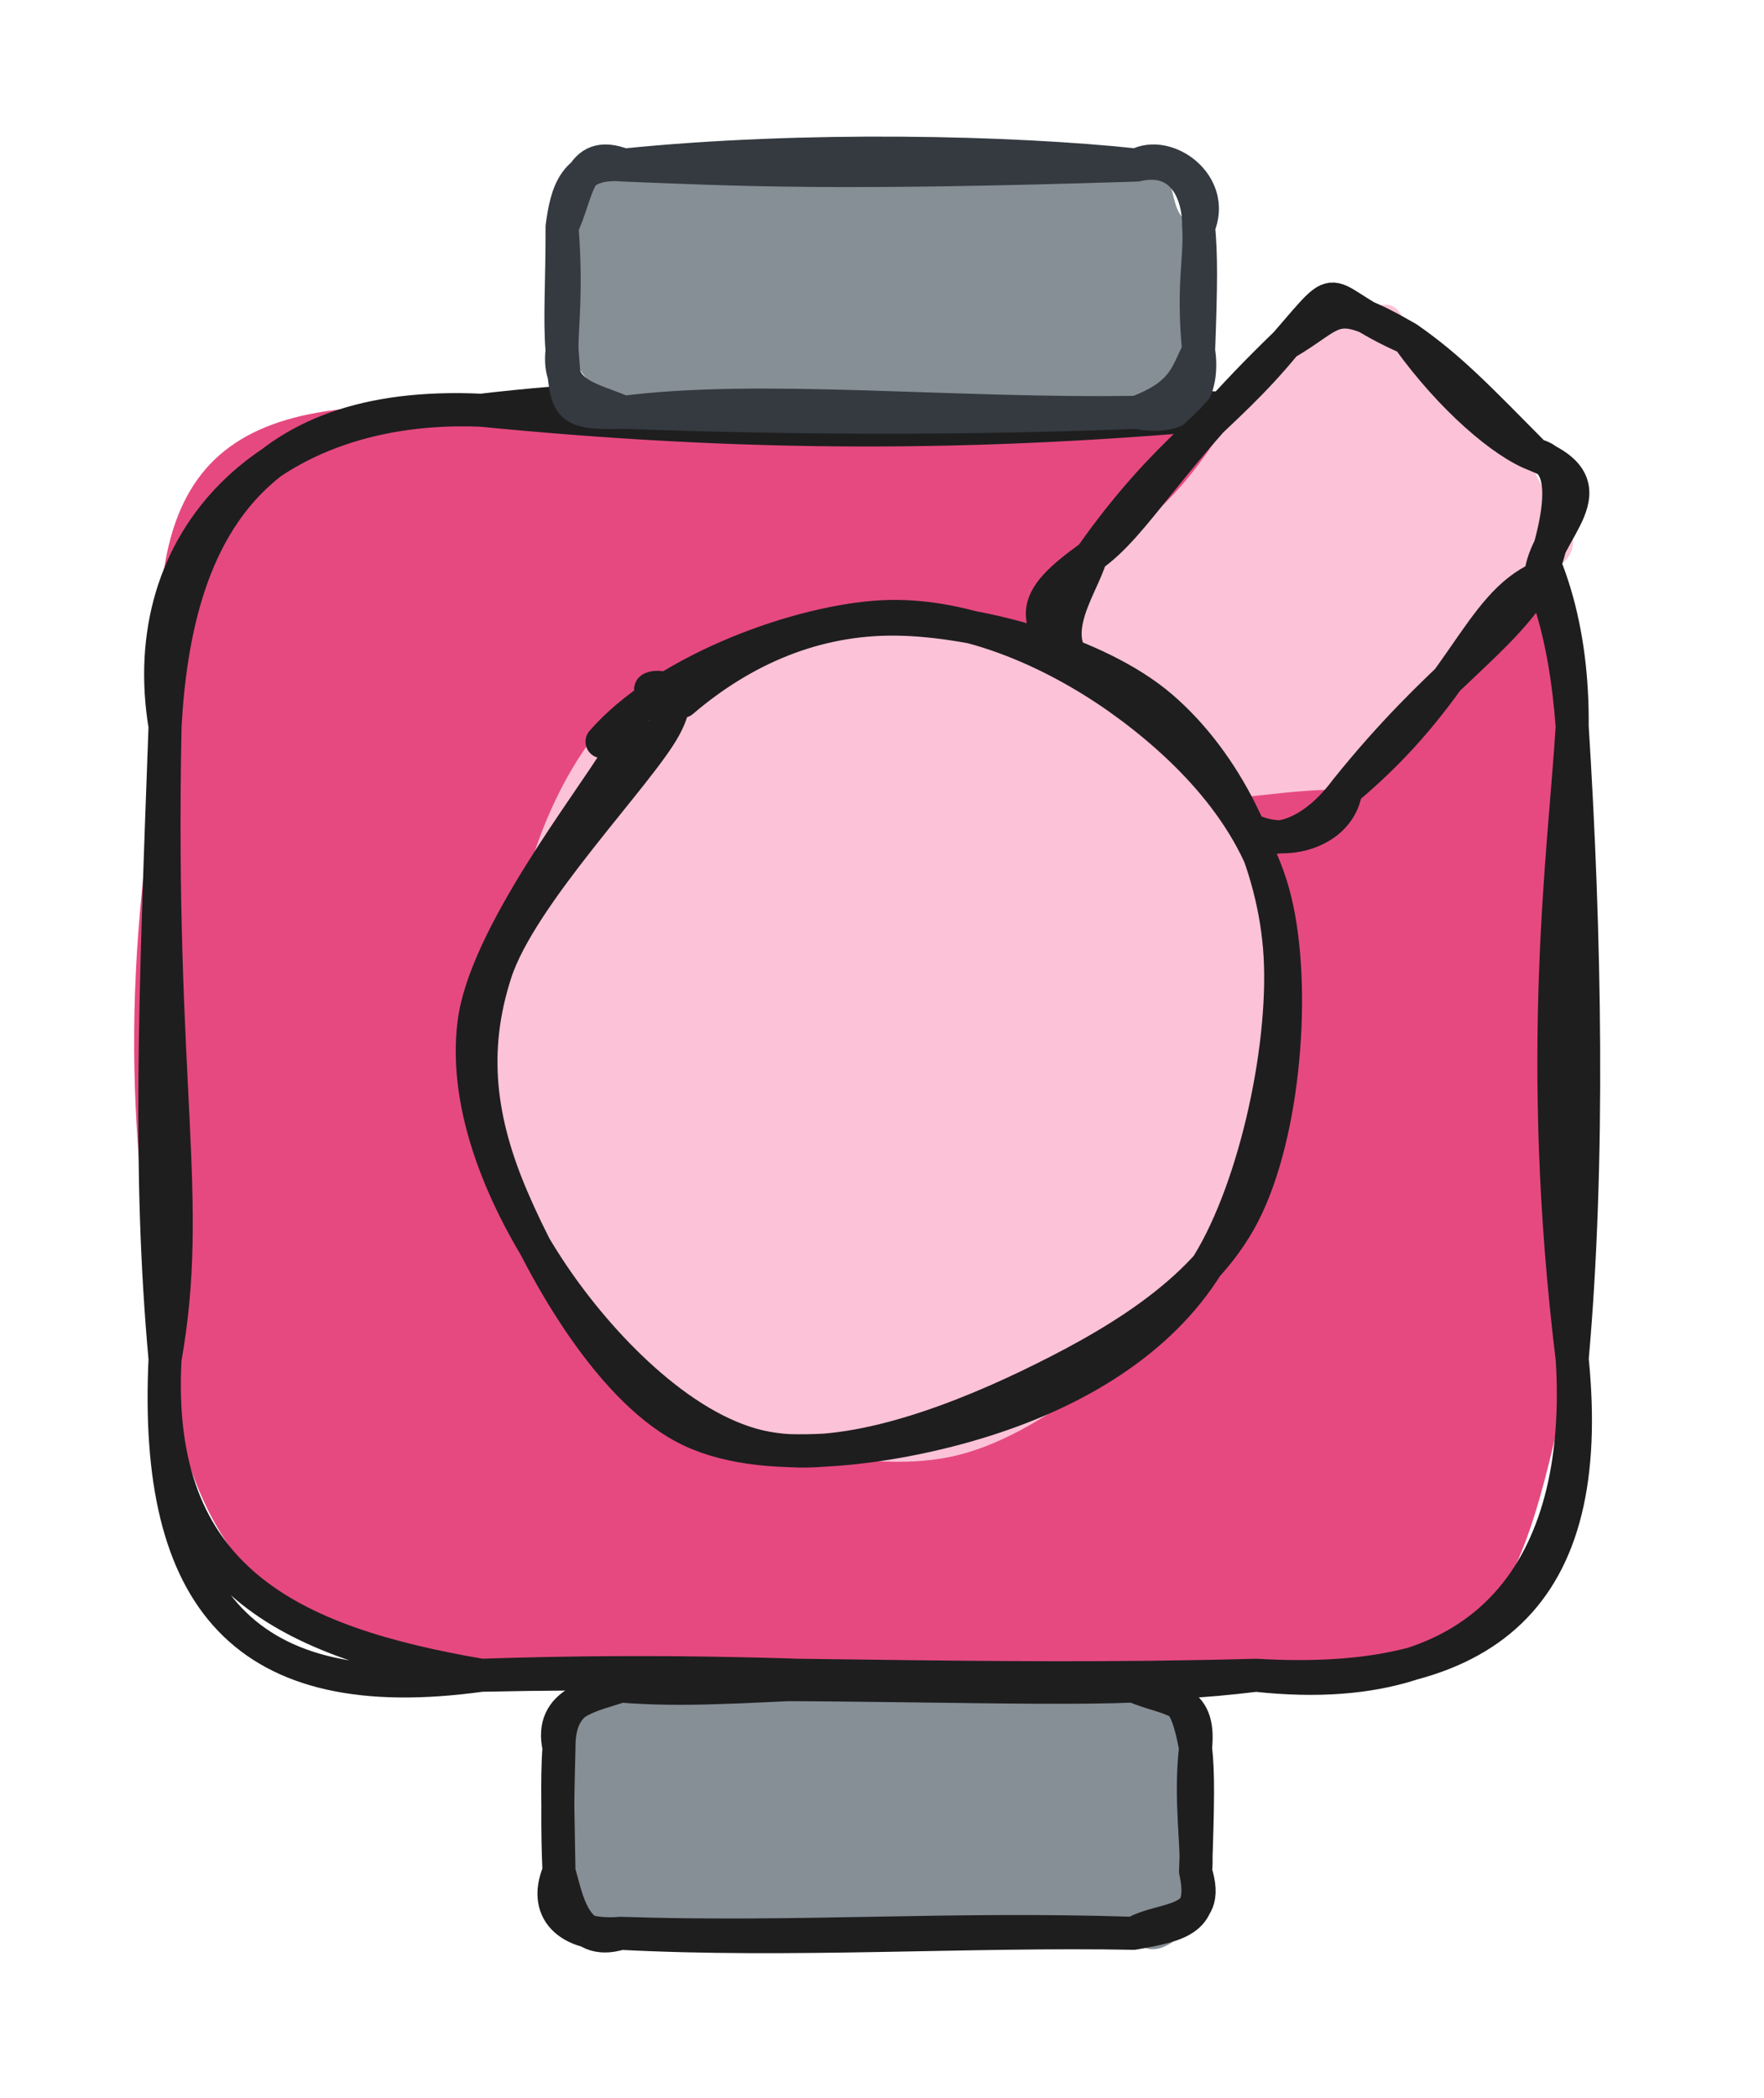 <svg version="1.1" xmlns="http://www.w3.org/2000/svg" viewBox="0 0 106.882 127.124" width="106.882" height="127.124">
  <!-- svg-source:excalidraw -->
  
  <defs>
    <style class="style-fonts">
      @font-face {
        font-family: "Virgil";
        src: url("https://excalidraw.com/Virgil.woff2");
      }
      @font-face {
        font-family: "Cascadia";
        src: url("https://excalidraw.com/Cascadia.woff2");
      }
      @font-face {
        font-family: "Assistant";
        src: url("https://excalidraw.com/Assistant-Regular.woff2");
      }
    </style>
    
  </defs>
  <g stroke-linecap="round" transform="translate(10 24.853) rotate(0 42.631 38.322)"><path d="M19.16 0 C33.66 -1.14, 53.69 1.6, 66.1 0 C75.95 1.53, 86.73 9.69, 85.26 19.16 C87.86 35.29, 84.47 41.56, 85.26 57.48 C82.14 72.41, 80.53 77.82, 66.1 76.64 C52.33 77.73, 46.37 79.19, 19.16 76.64 C7.94 74.87, 1.9 70.72, 0 57.48 C-2.02 45.15, -2.93 35.7, 0 19.16 C-1.79 2.95, 3.41 -1.36, 19.16 0" stroke="none" stroke-width="0" fill="#e64980"></path><path d="M19.16 0 C34.69 1.52, 48.87 1.67, 66.1 0 M19.16 0 C30.59 -1.34, 43.51 -1.31, 66.1 0 M66.1 0 C80.32 0.52, 84.44 8.2, 85.26 19.16 M66.1 0 C79.65 -1.52, 85.37 7.69, 85.26 19.16 M85.26 19.16 C84.8 26.73, 83.01 39.08, 85.26 57.48 M85.26 19.16 C86.05 31.69, 86.32 45.57, 85.26 57.48 M85.26 57.48 C86.71 71.9, 80.18 77.47, 66.1 76.64 M85.26 57.48 C85.99 69.12, 80.99 78.27, 66.1 76.64 M66.1 76.64 C53.19 78.24, 42.14 75.86, 19.16 76.64 M66.1 76.64 C49.14 77.11, 34.85 76.3, 19.16 76.64 M19.16 76.64 C4.81 78.63, -0.69 72.04, 0 57.48 M19.16 76.64 C7.49 74.64, -0.71 70.76, 0 57.48 M0 57.48 C1.73 47.78, -0.44 41.11, 0 19.16 M0 57.48 C-1.02 46.24, -0.61 35.7, 0 19.16 M0 19.16 C-1.88 7.81, 6.35 -0.52, 19.16 0 M0 19.16 C0.63 7.53, 5.13 -0.66, 19.16 0" stroke="#1e1e1e" stroke-width="2" fill="none"></path></g><g stroke-linecap="round" transform="translate(33.869 102.147) rotate(0 19.283 7.488)"><path d="M3.74 0 C11.16 1.14, 18.56 1.26, 34.82 0 C38.38 2.38, 39.29 1.11, 38.57 3.74 C38.43 4.54, 37.79 7.39, 38.57 11.23 C39.76 14.58, 35.58 17.53, 34.82 14.98 C29.01 17.38, 21.18 13.88, 3.74 14.98 C2.62 15.31, 0.19 12.27, 0 11.23 C-0.83 9.16, -0.42 5.2, 0 3.74 C-2.15 0.27, 2.78 1.46, 3.74 0" stroke="none" stroke-width="0" fill="#868e96"></path><path d="M3.74 0 C11.07 0.61, 18.75 -1.1, 34.82 0 M3.74 0 C15.91 -0.3, 28.35 0.27, 34.82 0 M34.82 0 C36.91 0.91, 38.9 0.59, 38.57 3.74 M34.82 0 C37.37 0.65, 37.9 0.25, 38.57 3.74 M38.57 3.74 C38.2 6.96, 38.74 9.9, 38.57 11.23 M38.57 3.74 C38.74 5.25, 38.72 6.98, 38.57 11.23 M38.57 11.23 C39.22 14.14, 37.64 14.48, 34.82 14.98 M38.57 11.23 C39.63 14.54, 36.56 13.94, 34.82 14.98 M34.82 14.98 C23.47 14.61, 14.46 15.34, 3.74 14.98 M34.82 14.98 C24.94 14.79, 13.97 15.52, 3.74 14.98 M3.74 14.98 C0.9 15.87, 0.48 12.86, 0 11.23 M3.74 14.98 C0.89 15.23, -1.09 13.83, 0 11.23 M0 11.23 C-0.11 8.68, -0.08 6.61, 0 3.74 M0 11.23 C-0.04 8.43, -0.15 5.68, 0 3.74 M0 3.74 C-0.02 0.99, 1.52 0.5, 3.74 0 M0 3.74 C-0.63 0.92, 2.21 0.55, 3.74 0" stroke="#1e1e1e" stroke-width="2" fill="none"></path></g><g stroke-linecap="round" transform="translate(34.055 10) rotate(0 19.283 7.488)"><path d="M3.74 0 C9.77 0.95, 21.08 2.23, 34.82 0 C38.04 -0.14, 36.08 3.15, 38.57 3.74 C37.7 7.31, 38.99 10.04, 38.57 11.23 C36.83 16.28, 35.69 12.94, 34.82 14.98 C25.22 14.04, 14.76 15.66, 3.74 14.98 C1.44 13.51, 1.06 11.99, 0 11.23 C-0.39 8.17, -0.72 6.6, 0 3.74 C1.53 2.71, 2.21 -1.98, 3.74 0" stroke="none" stroke-width="0" fill="#868e96"></path><path d="M3.74 0 C14.64 -1.11, 27.26 -0.81, 34.82 0 M3.74 0 C10.57 0.27, 16.46 0.59, 34.82 0 M34.82 0 C37.66 -0.66, 38.61 1.81, 38.57 3.74 M34.82 0 C36.65 -1, 39.66 1.17, 38.57 3.74 M38.57 3.74 C38.71 5.59, 38.18 7.17, 38.57 11.23 M38.57 3.74 C38.73 5.56, 38.72 7.15, 38.57 11.23 M38.57 11.23 C38.88 13.23, 38.24 15.68, 34.82 14.98 M38.57 11.23 C37.81 12.69, 37.71 13.88, 34.82 14.98 M34.82 14.98 C23.68 15.16, 12.01 13.91, 3.74 14.98 M34.82 14.98 C24.07 15.4, 13.94 15.35, 3.74 14.98 M3.74 14.98 C1.73 14.1, -0.31 13.95, 0 11.23 M3.74 14.98 C0.15 15.07, 0.28 14.74, 0 11.23 M0 11.23 C-0.04 9.91, 0.31 7.83, 0 3.74 M0 11.23 C-0.16 9.3, 0.01 7.06, 0 3.74 M0 3.74 C0.27 1.75, 0.7 -0.29, 3.74 0 M0 3.74 C0.96 1.8, 0.93 -1.12, 3.74 0" stroke="#343a40" stroke-width="2" fill="none"></path></g><g stroke-linecap="round" transform="translate(65.746 23.861) rotate(312.476 13.975 10.473)"><path d="M5.24 0 C12.43 2.75, 17.93 -0.3, 22.71 0 C22.77 2.64, 31.51 0.99, 27.95 5.24 C28.65 8.2, 26.53 11.78, 27.95 15.71 C25.7 16.38, 27.82 23.12, 22.71 20.95 C17.64 21.2, 9.47 19.02, 5.24 20.95 C3.21 18.54, -0.55 15.88, 0 15.71 C-1.47 11.34, 1.2 9.45, 0 5.24 C1.34 -1, -0.25 3.15, 5.24 0" stroke="none" stroke-width="0" fill="#fcc2d7"></path><path d="M5.24 0 C13.3 -1.04, 16.6 0.34, 22.71 0 M5.24 0 C8.56 0.75, 12.9 -0.62, 22.71 0 M22.71 0 C26.3 1.13, 26.79 0.01, 27.95 5.24 M22.71 0 C28.4 -0.15, 26 -0.47, 27.95 5.24 M27.95 5.24 C27.02 9.67, 27.18 13.82, 27.95 15.71 M27.95 5.24 C28.37 8.37, 28.19 10.82, 27.95 15.71 M27.95 15.71 C29.79 20.61, 24.89 19.14, 22.71 20.95 M27.95 15.71 C28.73 17.01, 27.85 18.7, 22.71 20.95 M22.71 20.95 C18.81 19.25, 14.46 22.2, 5.24 20.95 M22.71 20.95 C18.02 21.9, 14.34 20.36, 5.24 20.95 M5.24 20.95 C1.13 21.38, -1.9 19.37, 0 15.71 M5.24 20.95 C2.3 22.97, -2.13 18.73, 0 15.71 M0 15.71 C0.85 12.1, -0.24 9.74, 0 5.24 M0 15.71 C0.09 12.22, 0.24 9.26, 0 5.24 M0 5.24 C-1.09 1.17, 3.41 0.95, 5.24 0 M0 5.24 C-0.64 -0.48, 0.87 -0.92, 5.24 0" stroke="#1e1e1e" stroke-width="2" fill="none"></path></g><g stroke-linecap="round" transform="translate(27.917 38.541) rotate(312.476 25.43 23.859)"><path d="M28.3 -0.16 C33.31 0.38, 39.99 4.52, 43.88 8.18 C47.76 11.84, 51.35 16.86, 51.62 21.8 C51.89 26.74, 48.88 33.76, 45.51 37.82 C42.14 41.88, 36.53 44.95, 31.38 46.16 C26.24 47.38, 19.56 47.23, 14.62 45.11 C9.69 43, 3.94 38.27, 1.77 33.48 C-0.4 28.69, 0.02 21.16, 1.6 16.36 C3.18 11.57, 6.31 7.38, 11.27 4.7 C16.23 2.02, 27.88 0.86, 31.34 0.28 C34.81 -0.31, 32.3 0.71, 32.06 1.21 M16.76 2.36 C21.27 -0.18, 27.5 -2.07, 32.67 -0.42 C37.84 1.23, 44.84 7.93, 47.79 12.25 C50.74 16.58, 51.41 20.54, 50.37 25.52 C49.33 30.5, 45.36 38.35, 41.56 42.13 C37.76 45.91, 32.96 47.78, 27.57 48.17 C22.18 48.56, 13.86 47.79, 9.22 44.45 C4.58 41.12, 0.71 33.23, -0.26 28.16 C-1.23 23.09, 0.57 18.3, 3.39 14.03 C6.21 9.77, 14.76 4.4, 16.67 2.59 C18.57 0.78, 14.86 2.89, 14.84 3.17" stroke="none" stroke-width="0" fill="#fcc2d7"></path><path d="M26.92 -0.38 C32.41 -0.52, 39.77 3.14, 43.61 6.69 C47.46 10.23, 49.37 15.99, 50 20.91 C50.62 25.83, 50.36 31.75, 47.37 36.2 C44.39 40.65, 37.4 46.14, 32.09 47.6 C26.78 49.07, 20.56 47.03, 15.52 45.01 C10.48 42.98, 4.26 39.76, 1.85 35.46 C-0.55 31.16, -0.11 24.21, 1.1 19.2 C2.31 14.19, 4.81 8.45, 9.11 5.41 C13.41 2.36, 23.69 1.58, 26.91 0.92 C30.13 0.25, 28.2 1.03, 28.43 1.39 M32.01 1.56 C36.9 2.16, 41.21 4.15, 44.43 7.75 C47.66 11.36, 51.19 18.09, 51.36 23.18 C51.53 28.27, 49.3 34.15, 45.46 38.3 C41.63 42.45, 33.85 47.03, 28.35 48.08 C22.84 49.13, 17.17 47.29, 12.41 44.57 C7.65 41.86, 1.37 36.86, -0.22 31.81 C-1.81 26.76, 0.78 18.85, 2.86 14.27 C4.93 9.69, 7.69 6.39, 12.23 4.32 C16.77 2.25, 26.95 2.62, 30.11 1.84 C33.28 1.06, 31.32 -0.56, 31.24 -0.34" stroke="#1e1e1e" stroke-width="2" fill="none"></path></g></svg>